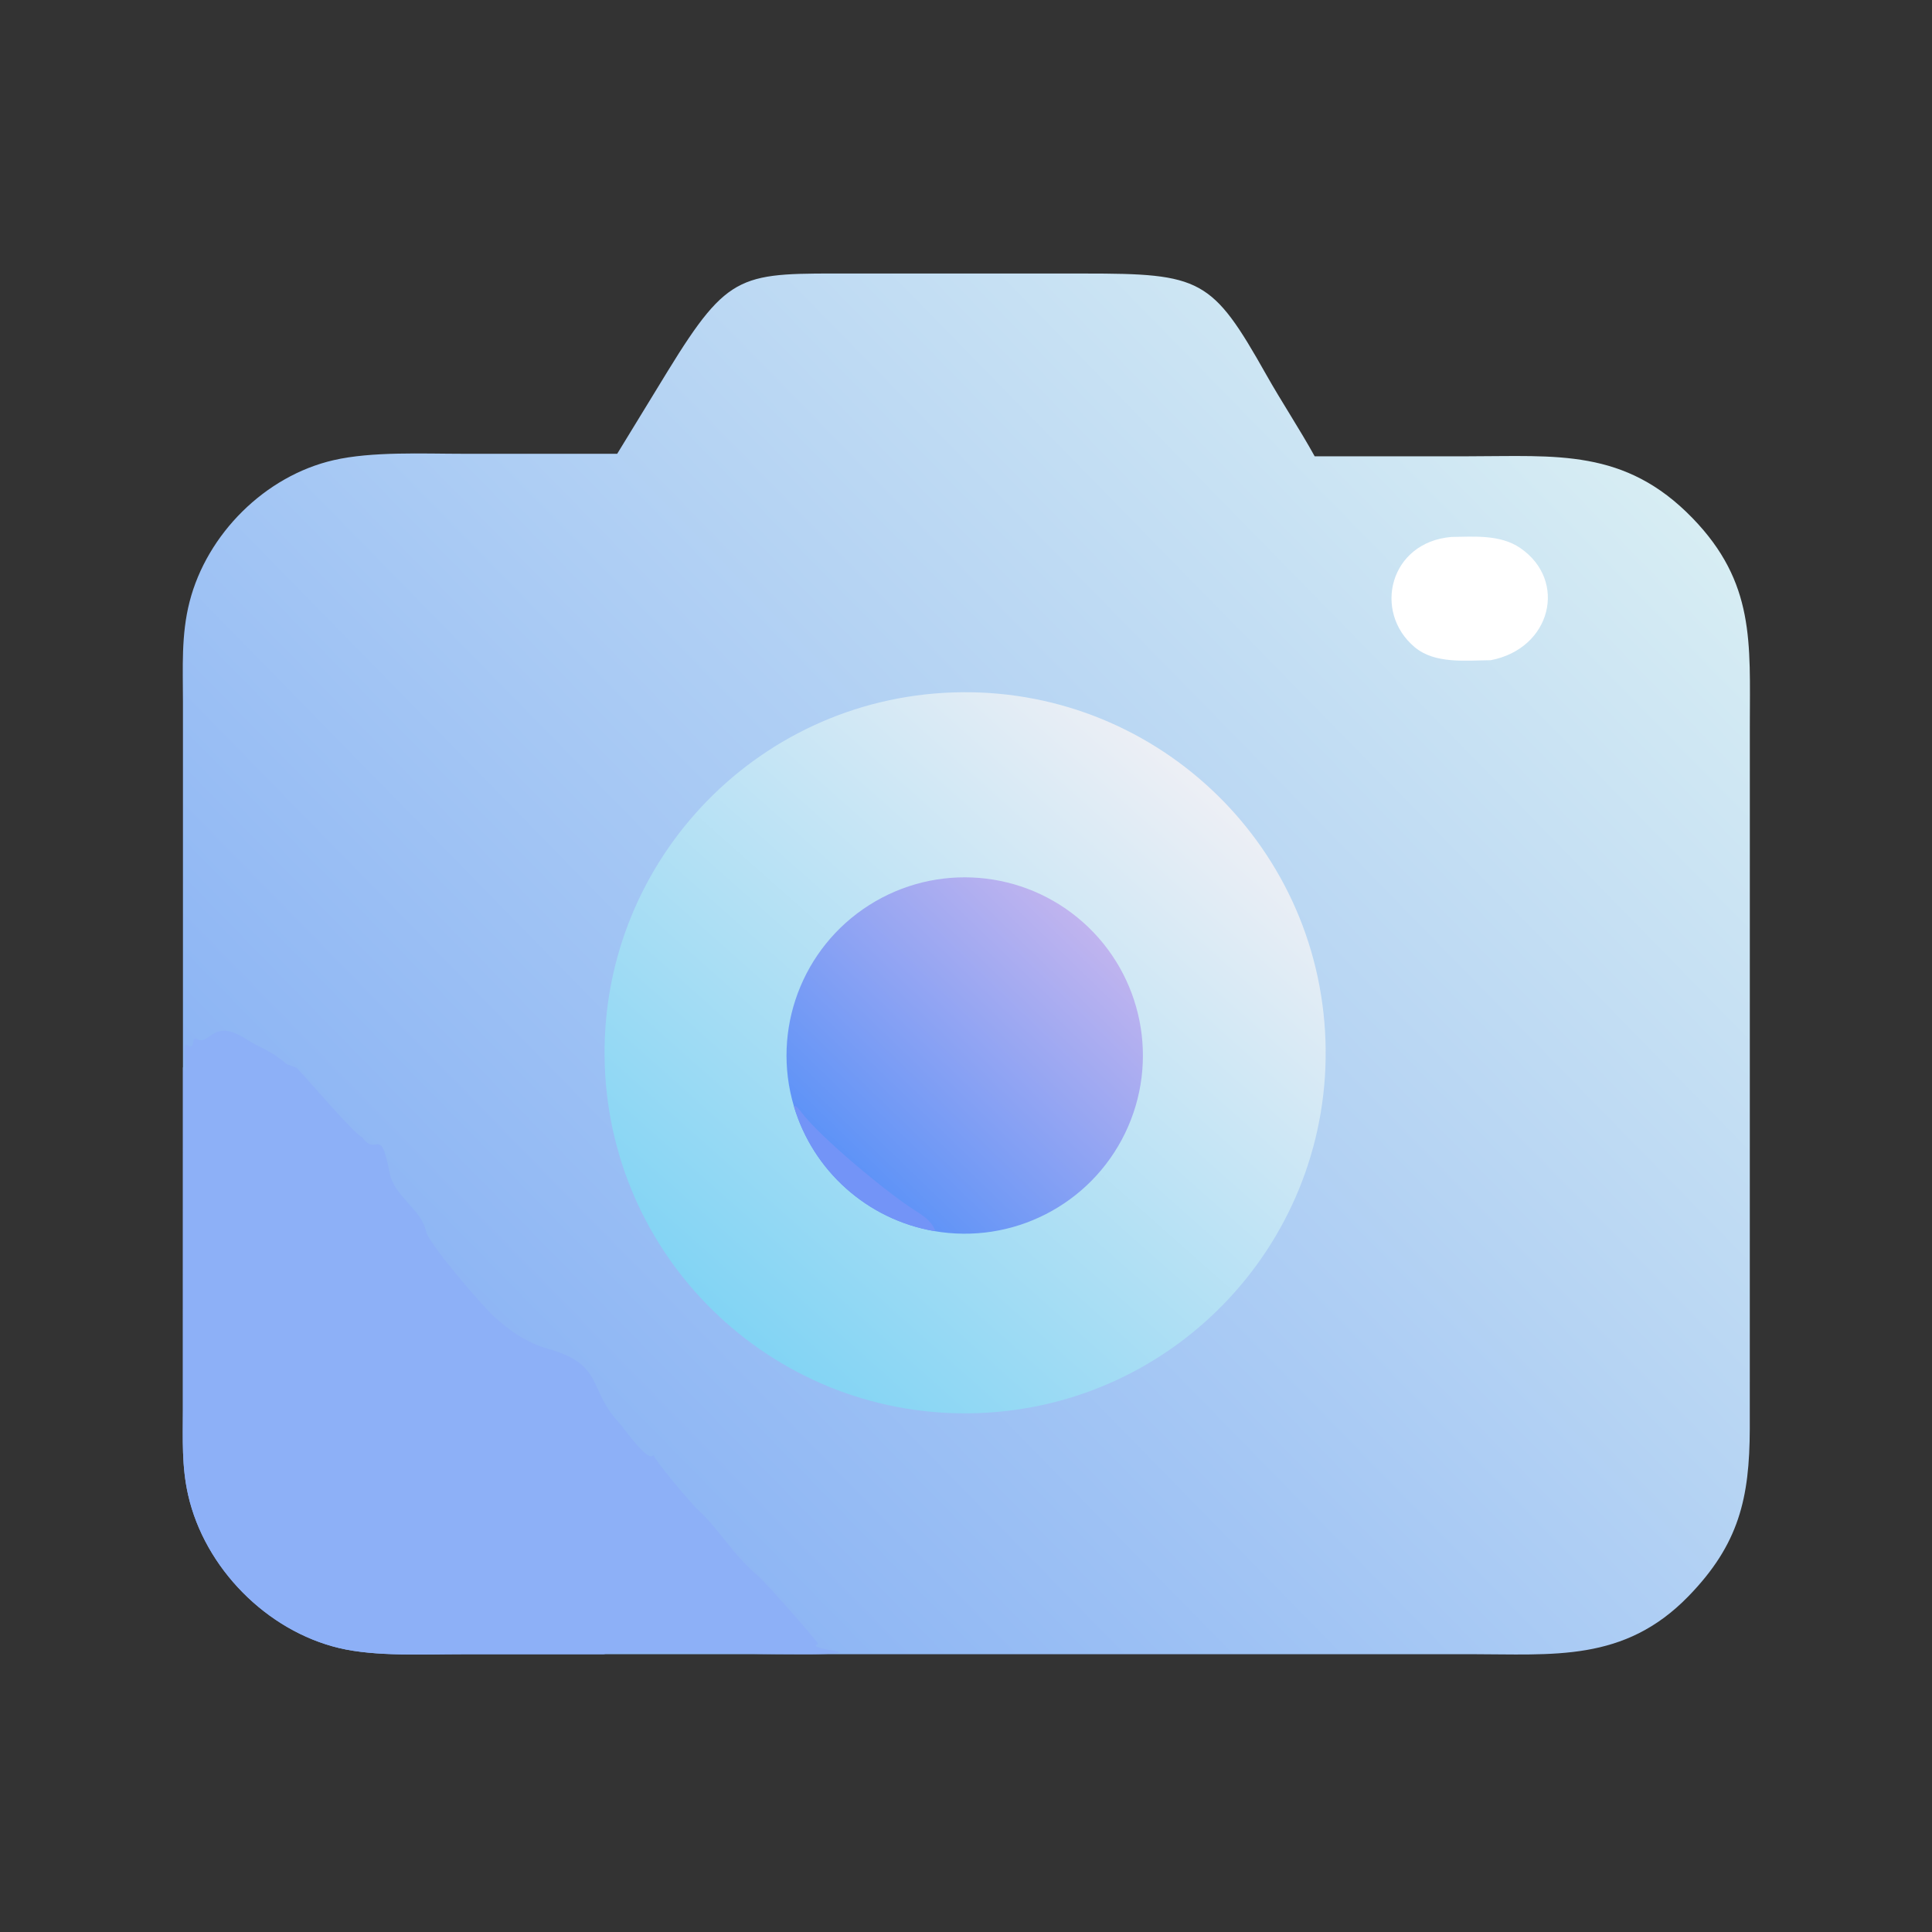 <?xml version="1.0" encoding="utf-8" ?><svg xmlns="http://www.w3.org/2000/svg" xmlns:xlink="http://www.w3.org/1999/xlink" width="1024" height="1024" viewBox="0 0 1024 1024"><rect x="0" y="0" width="1024" height="1024" fill="#333333" stroke="none"/><defs><linearGradient id="gradient_0" gradientUnits="userSpaceOnUse" x1="151.525" y1="381.195" x2="424.589" y2="113.791"><stop offset="0" stop-color="#8DB5F4"/><stop offset="1" stop-color="#D7EDF3"/></linearGradient></defs><path fill="url(#gradient_0)" transform="scale(2 2)" d="M163.558 120.262L176.963 98.337C193.384 71.603 196.471 72.479 226.026 72.487L287.329 72.489C318.304 72.478 321.2 73.796 335.549 99.257C339.621 106.483 344.426 113.718 348.408 120.932L389.142 120.922C412.378 120.924 430.558 118.761 448.533 137.304C465.14 154.435 463.73 170.339 463.723 192.141L463.711 378.65C463.644 397.034 460.873 409.218 447.447 423.03C430.41 440.556 411.675 438.378 389.536 438.374L160.13 438.381C160.075 438.38 160.019 438.379 159.964 438.377L122.353 438.387C112.323 438.386 99.507 439.035 89.942 436.768C70.659 432.198 54.246 415.515 49.862 396.213C48.127 388.577 48.462 381.442 48.471 373.642L48.485 282.816L48.483 185.951C48.481 176.944 47.984 168.273 50.233 159.495C54.84 141.519 70.234 126.13 88.405 121.948C98.624 119.597 112.17 120.256 122.859 120.256L163.558 120.262Z"/><path fill="#8DB0F7" transform="scale(2 2)" d="M48.485 282.816C50.002 286.218 48.279 279.063 49.161 276.799C50.92 277.7 50.824 277.749 51.45 275.428L51.733 275.186L51.964 275.311C55.819 277.344 56.205 269.517 65.175 275.341C68.941 277.786 71.359 278.088 75.863 281.89C76.293 282.253 78.378 282.736 78.737 283.107C81.573 286.043 94.031 300.725 95.966 301.362C99.864 306.856 100.776 297.772 103.222 310.677C104.466 317.24 111.595 320.252 112.943 326.405C113.662 329.687 127.966 346.217 130.878 348.856C135.401 352.953 139.594 355.84 145.367 357.485C160.263 361.728 155.666 368.122 164.123 377.11C165.327 378.389 171.868 387.978 173.198 385.561C173.33 386.78 183.151 398.474 185.194 400.344C190.441 405.063 193.785 411.59 201.145 417.881C202.997 419.463 216.473 434.745 216.826 435.654L216.202 435.992L216.221 436.238C218.032 437.272 221.171 437.243 222.754 437.95C218.588 438.617 210.596 438.349 205.853 438.365C199.179 438.388 164.844 437.19 159.964 438.377L122.353 438.387C112.323 438.386 99.507 439.035 89.942 436.768C70.659 432.198 54.246 415.515 49.862 396.213C48.127 388.577 48.462 381.442 48.471 373.642L48.485 282.816Z"/><defs><linearGradient id="gradient_1" gradientUnits="userSpaceOnUse" x1="192.248" y1="350.136" x2="318.721" y2="207.618"><stop offset="0" stop-color="#82D4F4"/><stop offset="1" stop-color="#EDEFF5"/></linearGradient></defs><path fill="url(#gradient_1)" transform="scale(2 2)" d="M252.433 183.506C305.165 181.666 349.407 222.915 351.258 275.646C353.11 328.377 311.871 372.629 259.14 374.492C206.393 376.356 162.125 335.101 160.273 282.353C158.42 229.606 199.685 185.347 252.433 183.506Z"/><defs><linearGradient id="gradient_2" gradientUnits="userSpaceOnUse" x1="288.221" y1="245.937" x2="226.924" y2="309.462"><stop offset="0" stop-color="#C0B4EF"/><stop offset="1" stop-color="#5E93F7"/></linearGradient></defs><path fill="url(#gradient_2)" transform="scale(2 2)" d="M210.394 293.175C204.381 272.943 212.524 251.178 230.341 239.862C248.157 228.546 271.319 230.427 287.076 244.469C302.833 258.512 307.358 281.305 298.16 300.302C288.962 319.298 268.275 329.884 247.487 326.232C229.856 323.134 215.493 310.334 210.394 293.175Z"/><path fill="#7394F7" transform="scale(2 2)" d="M210.394 293.175L210.776 293.074C211.516 293.656 211.81 294.02 212.365 294.75C217.608 301.647 235.311 316.205 242.095 320.524C244.403 321.993 246.707 323.396 247.808 325.99L247.487 326.232C229.856 323.134 215.493 310.334 210.394 293.175Z"/><path fill="white" transform="scale(2 2)" d="M384.657 142.297C390.76 142.204 397.646 141.641 402.89 145.233C415.481 153.856 411.13 171.881 395.061 174.963C388.428 175.017 380.267 176.01 374.901 171.501C363.746 162.127 368.25 143.667 384.657 142.297Z"/></svg>